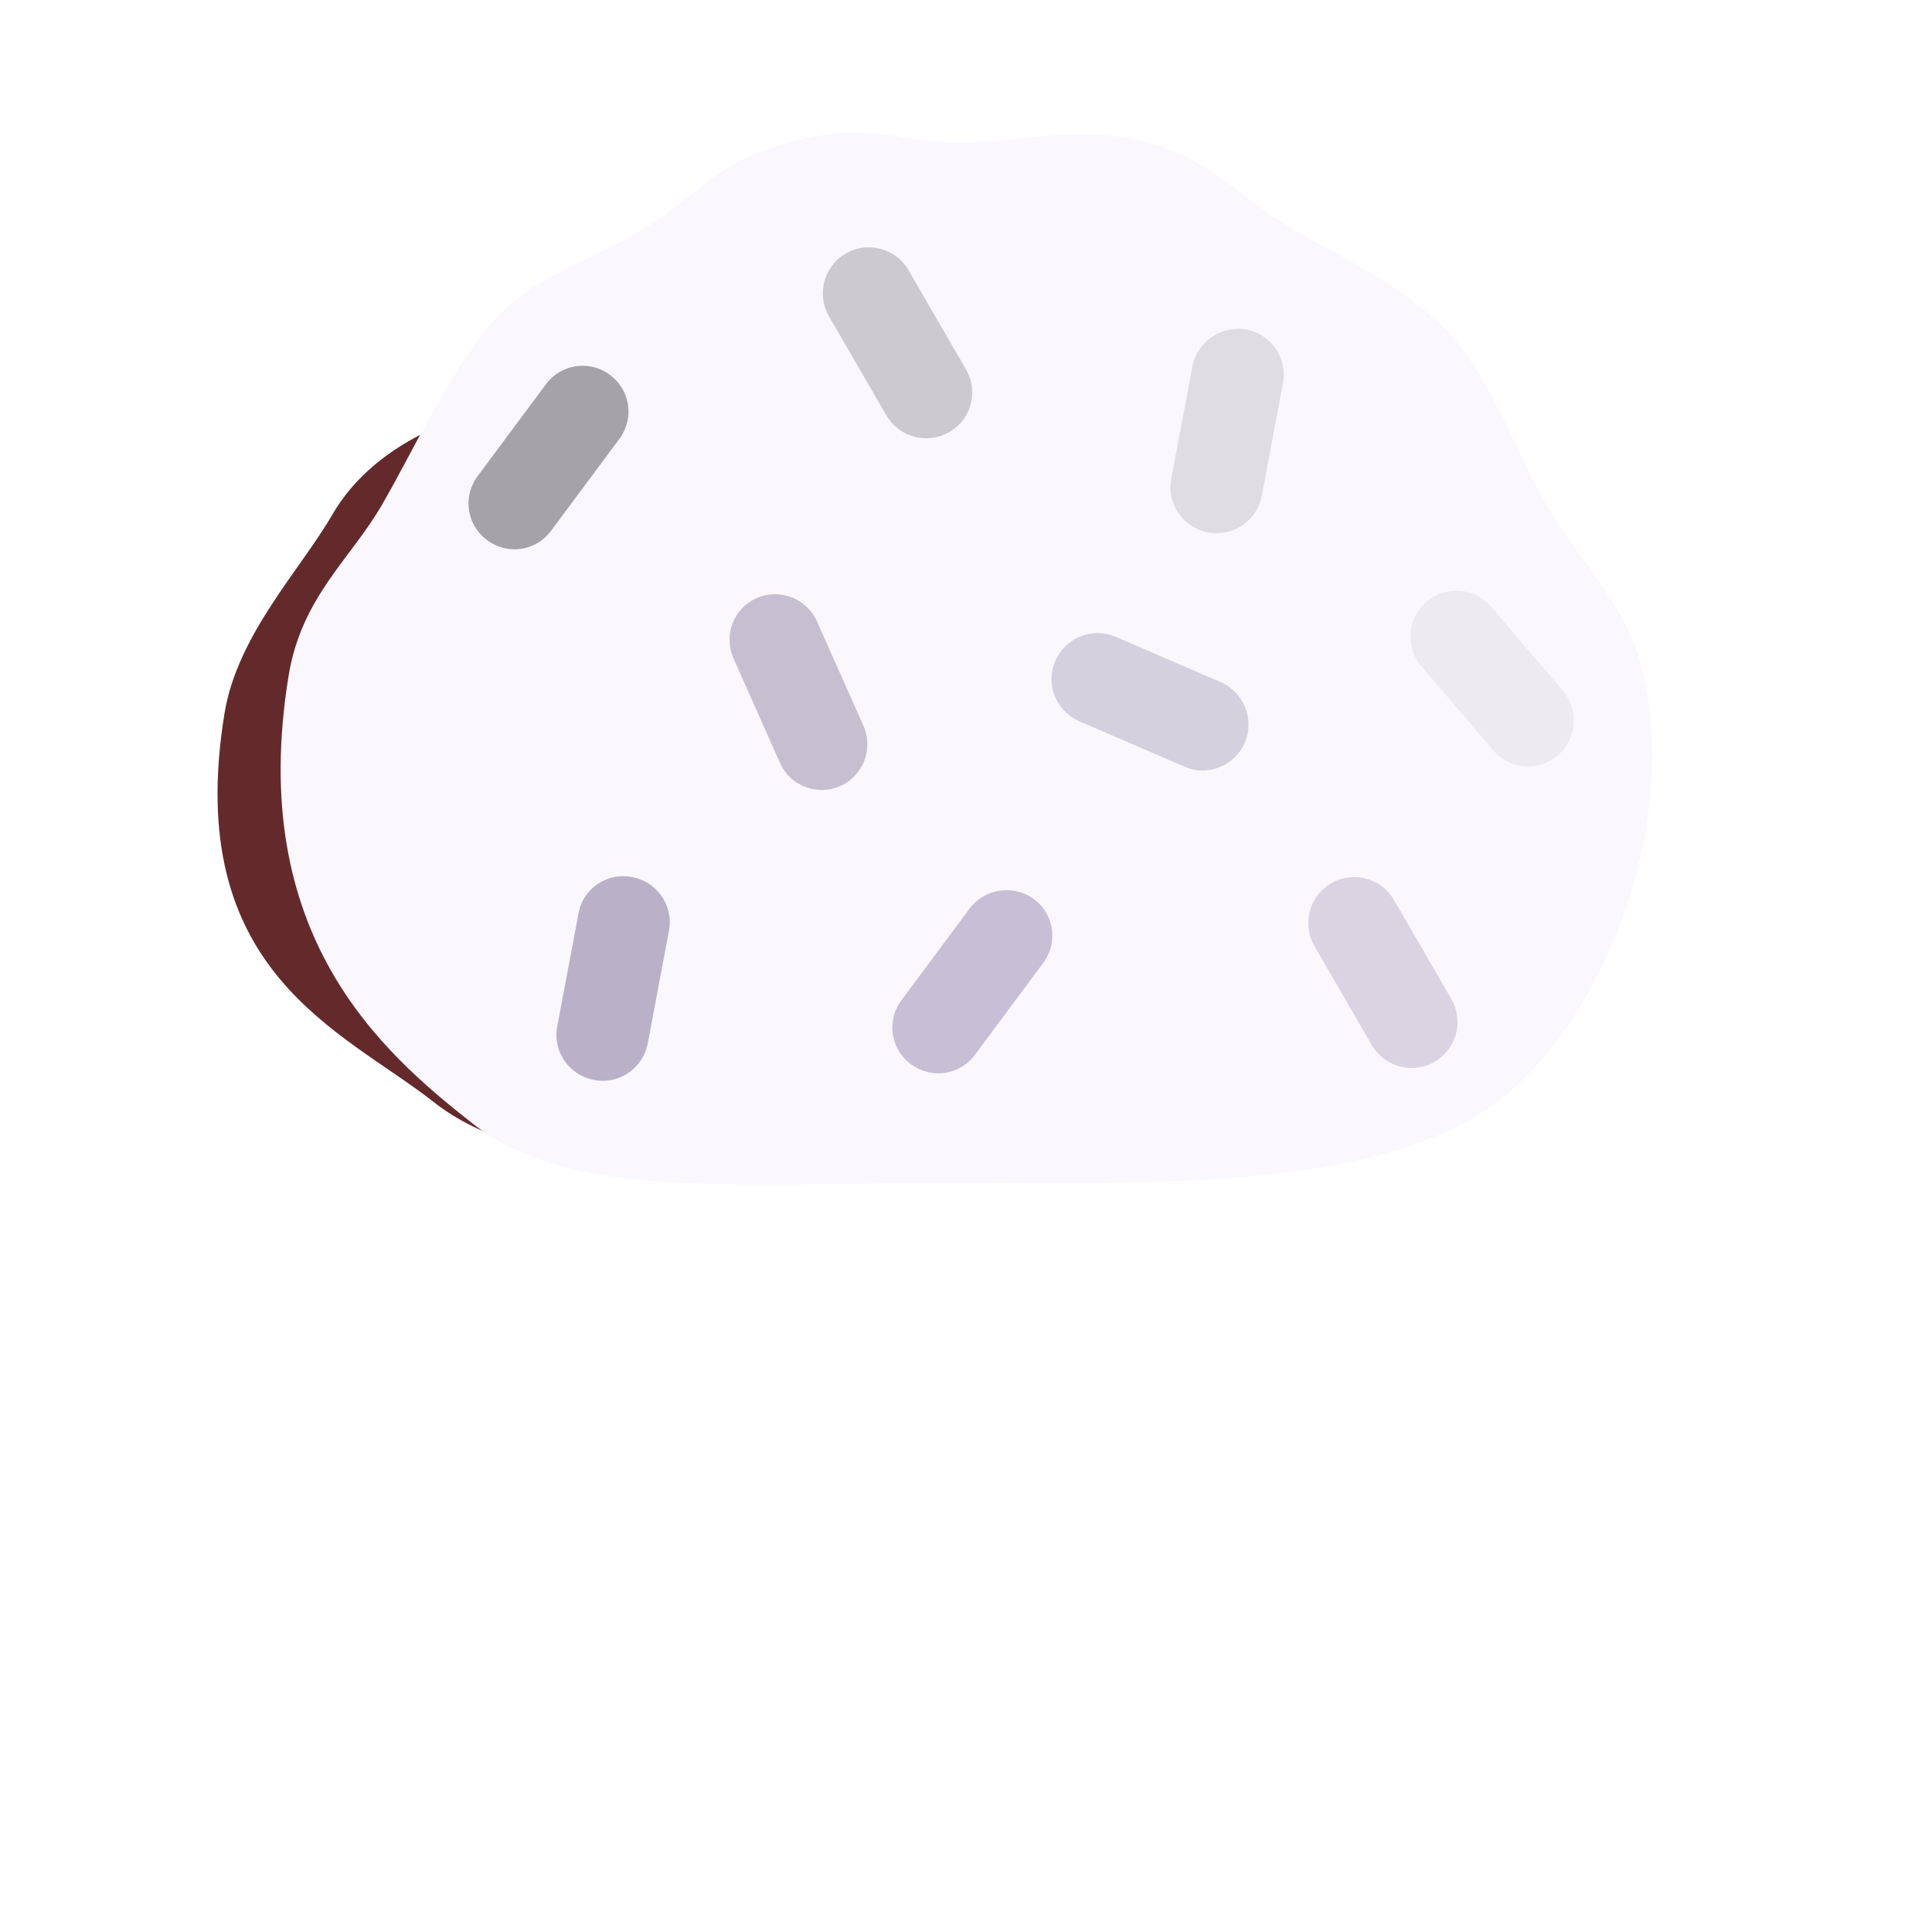 <svg xmlns="http://www.w3.org/2000/svg" width="3em" height="3em" viewBox="0 0 32 32"><g fill="none"><path fill="url(#)" d="M18.65 30.008h-5.39c-6.21 0-11.25-5.04-11.25-11.25v-5.26H29.9v5.26c0 6.21-5.04 11.25-11.25 11.25"/><path fill="url(#)" d="M18.65 30.008h-5.39c-6.21 0-11.25-5.04-11.25-11.25v-5.26H29.9v5.26c0 6.21-5.04 11.25-11.25 11.25"/><path fill="url(#)" d="M21.92 5.125H9.98C5.57 5.125 2 9.088 2 13.498s3.57 7.98 7.98 7.98h11.93c4.41 0 7.98-3.57 7.98-7.98c.01-4.4-2.968-8.373-7.97-8.373"/><g filter="url(#)"><path fill="#642A2B" d="M26.539 11.36c-.27-1.03-1.043-1.756-1.562-2.656c0 0-16.58-5.185-19.477-.173c-.52.9-1.569 1.984-1.781 3.282c-.703 4.296 1.958 5.255 3.46 6.437c1.61 1.266 4.203.984 8.132.984c3.048 0 6.186.096 8.275-.984c2.19-1.132 3.66-4.195 2.953-6.89"/></g><path fill="#FAF8FC" d="M27.188 11.031c-.27-1.03-1.043-1.756-1.563-2.656c-.53-.91-.948-2.182-1.687-2.922s-1.55-1.095-2.47-1.625c-.9-.52-1.422-1.199-2.452-1.469c-1.152-.302-2.061 0-3.141 0s-1.562-.422-3.11.094c-1.01.337-1.271.855-2.171 1.375c-.9.54-1.844.75-2.563 1.656c-.668.843-1.173 1.955-1.703 2.875c-.52.9-1.334 1.53-1.547 2.829c-.703 4.296 1.544 6.24 3.047 7.421c1.61 1.266 4.203.985 8.132.985c3.048 0 6.186.095 8.274-.985c2.191-1.132 3.66-4.883 2.953-7.578"/><path fill="url(#)" d="M27.188 11.031c-.27-1.03-1.043-1.756-1.563-2.656c-.53-.91-.948-2.182-1.687-2.922s-1.55-1.095-2.47-1.625c-.9-.52-1.422-1.199-2.452-1.469c-1.152-.302-2.061 0-3.141 0s-1.562-.422-3.11.094c-1.01.337-1.271.855-2.171 1.375c-.9.54-1.844.75-2.563 1.656c-.668.843-1.173 1.955-1.703 2.875c-.52.9-1.334 1.53-1.547 2.829c-.703 4.296 1.544 6.24 3.047 7.421c1.61 1.266 4.203.985 8.132.985c3.048 0 6.186.095 8.274-.985c2.191-1.132 3.66-4.883 2.953-7.578"/><path fill="url(#)" d="M27.188 11.031c-.27-1.03-1.043-1.756-1.563-2.656c-.53-.91-.948-2.182-1.687-2.922s-1.55-1.095-2.47-1.625c-.9-.52-1.422-1.199-2.452-1.469c-1.152-.302-2.061 0-3.141 0s-1.562-.422-3.11.094c-1.01.337-1.271.855-2.171 1.375c-.9.54-1.844.75-2.563 1.656c-.668.843-1.173 1.955-1.703 2.875c-.52.9-1.334 1.53-1.547 2.829c-.703 4.296 1.544 6.24 3.047 7.421c1.61 1.266 4.203.985 8.132.985c3.048 0 6.186.095 8.274-.985c2.191-1.132 3.66-4.883 2.953-7.578"/><path fill="url(#)" d="M27.188 11.031c-.27-1.03-1.043-1.756-1.563-2.656c-.53-.91-.948-2.182-1.687-2.922s-1.55-1.095-2.47-1.625c-.9-.52-1.422-1.199-2.452-1.469c-1.152-.302-2.061 0-3.141 0s-1.562-.422-3.11.094c-1.01.337-1.271.855-2.171 1.375c-.9.54-1.844.75-2.563 1.656c-.668.843-1.173 1.955-1.703 2.875c-.52.9-1.334 1.53-1.547 2.829c-.703 4.296 1.544 6.24 3.047 7.421c1.61 1.266 4.203.985 8.132.985c3.048 0 6.186.095 8.274-.985c2.191-1.132 3.66-4.883 2.953-7.578"/><path fill="url(#)" d="M27.188 11.031c-.27-1.03-1.043-1.756-1.563-2.656c-.53-.91-.948-2.182-1.687-2.922s-1.55-1.095-2.47-1.625c-.9-.52-1.422-1.199-2.452-1.469c-1.152-.302-2.061 0-3.141 0s-1.562-.422-3.11.094c-1.01.337-1.271.855-2.171 1.375c-.9.54-1.844.75-2.563 1.656c-.668.843-1.173 1.955-1.703 2.875c-.52.9-1.334 1.53-1.547 2.829c-.703 4.296 1.544 6.24 3.047 7.421c1.61 1.266 4.203.985 8.132.985c3.048 0 6.186.095 8.274-.985c2.191-1.132 3.66-4.883 2.953-7.578"/><path fill="#C5BFCF" d="m12.15 10.908l.77 1.73c.17.38.62.55 1 .38s.55-.62.38-1l-.77-1.73a.76.76 0 0 0-1-.38c-.38.17-.55.61-.38 1"/><path fill="#BAB1C8" d="m9.58 15.138l-.35 1.86c-.08.41.19.81.61.89c.41.08.81-.19.89-.61l.35-1.86a.76.76 0 0 0-.61-.89a.75.75 0 0 0-.89.61"/><path fill="url(#)" d="m7.82 11.458l-1.68.88a.75.75 0 0 0-.32 1.02c.19.37.65.52 1.02.32l1.68-.88a.75.75 0 0 0 .32-1.02a.76.76 0 0 0-1.02-.32"/><path fill="#E0DDE2" d="m19.75 6.068l-.35 1.86c-.08.41.19.81.61.89c.41.08.81-.19.89-.61l.35-1.86a.76.76 0 0 0-.61-.89c-.41-.07-.81.2-.89.61"/><path fill="#A6A2A9" d="m9.04 6.368l-1.13 1.52c-.25.34-.18.81.16 1.06s.81.18 1.06-.16l1.13-1.52c.25-.34.18-.81-.16-1.06a.755.755 0 0 0-1.06.16"/><path fill="#C7BFD5" d="m16.06 15.048l-1.13 1.52c-.25.34-.18.81.16 1.06s.81.18 1.06-.16l1.13-1.52c.25-.34.18-.81-.16-1.06a.77.77 0 0 0-1.06.16"/><path fill="#EDEBEF" d="m23.52 11.008l1.23 1.44a.76.76 0 0 0 1.16-.98l-1.23-1.44a.76.76 0 0 0-1.16.98"/><path fill="#CCCACF" d="m16 6.118l-.95-1.64a.764.764 0 0 0-1.04-.28c-.36.21-.49.67-.28 1.04l.95 1.64c.21.36.67.49 1.04.28s.49-.67.28-1.04"/><path fill="#DAD4E2" d="m24.04 16.548l-.95-1.64a.764.764 0 0 0-1.04-.28c-.36.21-.49.67-.28 1.04l.95 1.64c.21.36.67.49 1.04.28c.36-.21.49-.67.28-1.04"/><path fill="#D5D0DD" d="m20.22 11.298l-1.74-.75a.76.76 0 0 0-1 .4c-.17.38.01.83.4 1l1.74.75c.38.17.83-.01 1-.4a.77.77 0 0 0-.4-1"/><defs><radialGradient id="" cx="0" cy="0" r="1" gradientTransform="matrix(17.625 -18.625 18.991 17.972 8.375 24.125)" gradientUnits="userSpaceOnUse"><stop offset=".475" stop-color="#E0D4EF"/><stop offset=".909" stop-color="#FCFBFD" stop-opacity="0"/></radialGradient><radialGradient id="" cx="0" cy="0" r="1" gradientTransform="matrix(-6.375 18.312 -21.844 -7.604 20.875 13.438)" gradientUnits="userSpaceOnUse"><stop offset=".395" stop-color="#D1CDD5" stop-opacity="0"/><stop offset=".66" stop-color="#9B96A1"/></radialGradient><radialGradient id="" cx="0" cy="0" r="1" gradientTransform="rotate(91.302 5.206 9.428)scale(2.751 3.211)" gradientUnits="userSpaceOnUse"><stop stop-color="#E0DFE0"/><stop offset="1" stop-color="#F9F6FC" stop-opacity="0"/></radialGradient><radialGradient id="" cx="0" cy="0" r="1" gradientTransform="matrix(-1.562 .875 -1.609 -2.874 19.563 4.813)" gradientUnits="userSpaceOnUse"><stop stop-color="#F6F5F6"/><stop offset="1" stop-color="#F1EFF2" stop-opacity="0"/></radialGradient><linearGradient id="" x1="29.9" x2="2.625" y1="22.313" y2="22.313" gradientUnits="userSpaceOnUse"><stop stop-color="#FF3F48"/><stop offset=".136" stop-color="#FC2D53"/><stop offset=".313" stop-color="#D42C62"/><stop offset=".51" stop-color="#D82D67"/><stop offset=".755" stop-color="#C52E62"/><stop offset="1" stop-color="#984651"/></linearGradient><linearGradient id="" x1="13.375" x2="13.375" y1="31.375" y2="26.125" gradientUnits="userSpaceOnUse"><stop stop-color="#A2336C"/><stop offset="1" stop-color="#A82B66" stop-opacity="0"/></linearGradient><linearGradient id="" x1="27.625" x2="4.875" y1="5.938" y2="17.313" gradientUnits="userSpaceOnUse"><stop stop-color="#EB3334"/><stop offset="1" stop-color="#B22B4D"/></linearGradient><linearGradient id="" x1="6.125" x2="8.929" y1="13.25" y2="11.373" gradientUnits="userSpaceOnUse"><stop stop-color="#807985"/><stop offset="1" stop-color="#A6A0AE"/></linearGradient><filter id="" width="27.115" height="16.914" x="1.603" y="4.347" color-interpolation-filters="sRGB" filterUnits="userSpaceOnUse"><feFlood flood-opacity="0" result="BackgroundImageFix"/><feBlend in="SourceGraphic" in2="BackgroundImageFix" result="shape"/><feGaussianBlur result="effect1_foregroundBlur_18_31758" stdDeviation="1"/></filter></defs></g></svg>